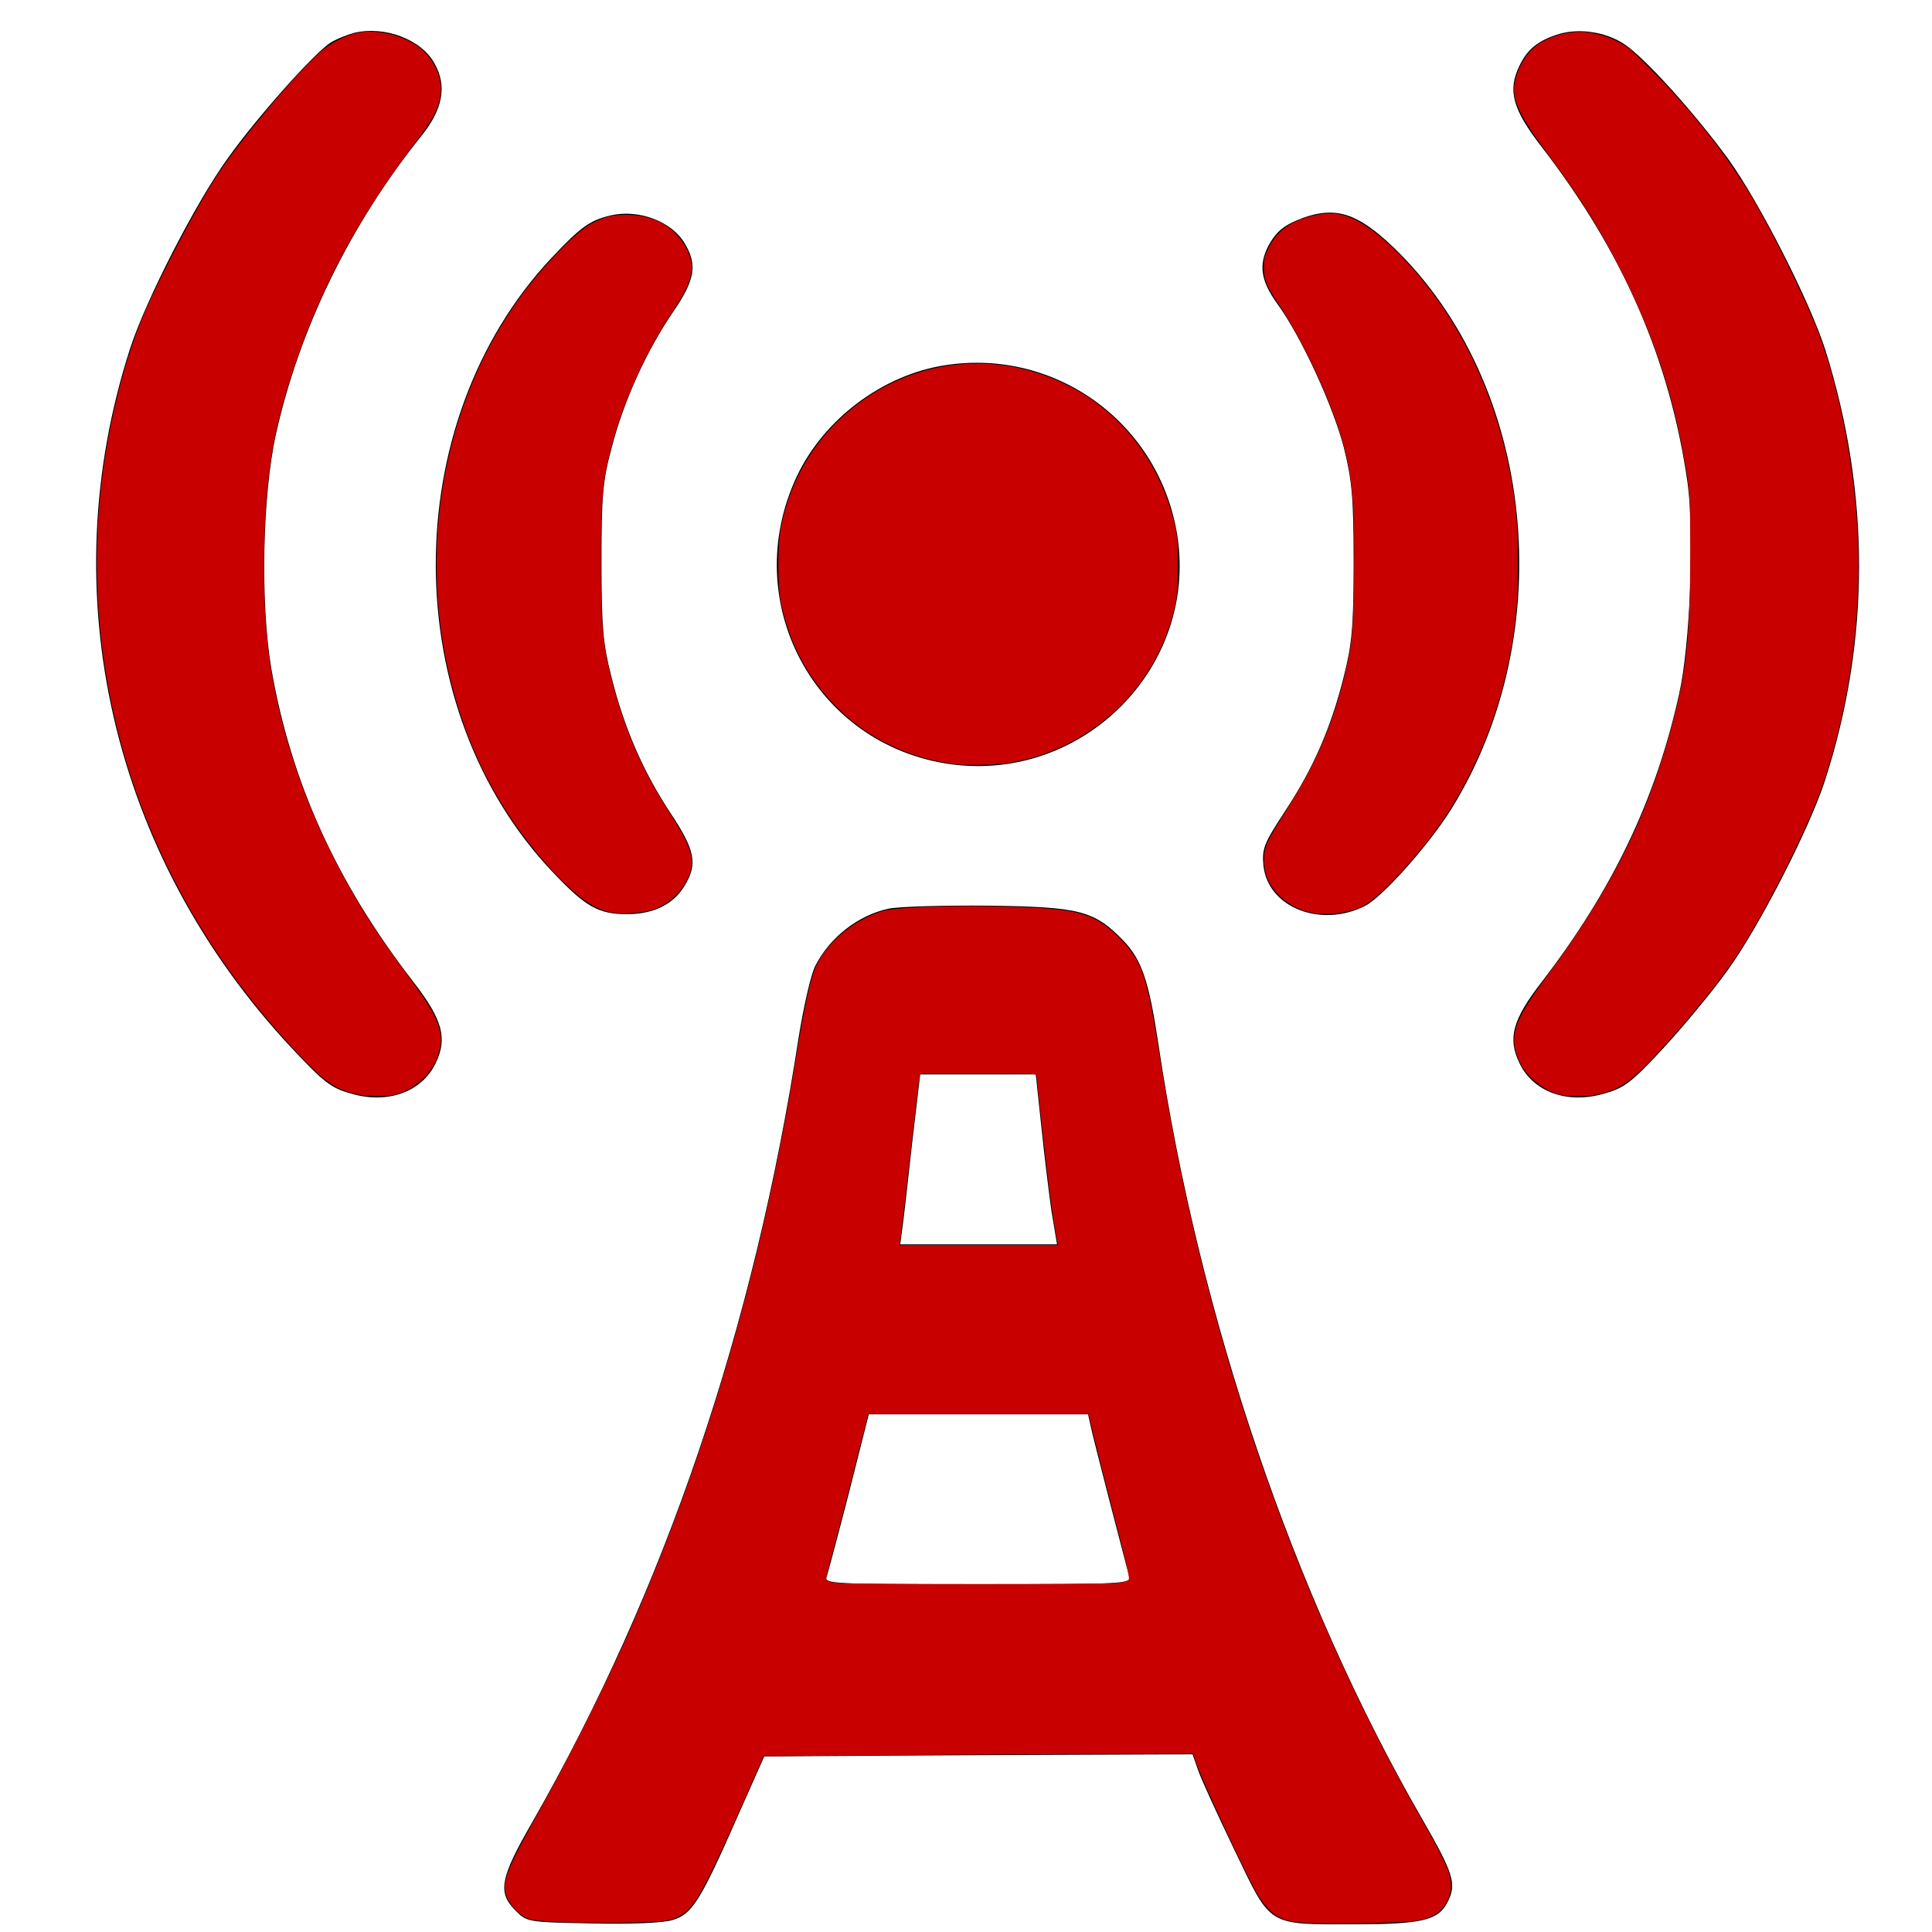 <?xml version="1.0" encoding="UTF-8" standalone="no"?>
<svg
   xmlns:dc="http://purl.org/dc/elements/1.1/"
   xmlns:cc="http://creativecommons.org/ns#"
   xmlns:rdf="http://www.w3.org/1999/02/22-rdf-syntax-ns#"
   xmlns:svg="http://www.w3.org/2000/svg"
   xmlns="http://www.w3.org/2000/svg"
   xmlns:sodipodi="http://sodipodi.sourceforge.net/DTD/sodipodi-0.dtd"
   xmlns:inkscape="http://www.inkscape.org/namespaces/inkscape"
   version="1.1"
   x="0px"
   y="0px"
   viewBox="0 0 1000 1000"
   enable-background="new 0 0 1000 1000"
   xml:space="preserve"
   id="svg913"
   sodipodi:docname="map_obstacle.svg"
   inkscape:version="1.0.2 (e86c870879, 2021-01-15)"><defs
   id="defs917"><filter
     style="color-interpolation-filters:sRGB;"
     inkscape:label="Drop Shadow"
     id="filter853"><feFlood
       flood-opacity="0.498"
       flood-color="rgb(0,0,0)"
       result="flood"
       id="feFlood843" /><feComposite
       in="flood"
       in2="SourceGraphic"
       operator="in"
       result="composite1"
       id="feComposite845" /><feGaussianBlur
       in="composite1"
       stdDeviation="3"
       result="blur"
       id="feGaussianBlur847" /><feOffset
       dx="6"
       dy="6"
       result="offset"
       id="feOffset849" /><feComposite
       in="SourceGraphic"
       in2="offset"
       operator="over"
       result="composite2"
       id="feComposite851" /></filter><filter
     style="color-interpolation-filters:sRGB;"
     inkscape:label="Drop Shadow"
     id="filter865"><feFlood
       flood-opacity="0.498"
       flood-color="rgb(0,0,0)"
       result="flood"
       id="feFlood855" /><feComposite
       in="flood"
       in2="SourceGraphic"
       operator="in"
       result="composite1"
       id="feComposite857" /><feGaussianBlur
       in="composite1"
       stdDeviation="3"
       result="blur"
       id="feGaussianBlur859" /><feOffset
       dx="6"
       dy="6"
       result="offset"
       id="feOffset861" /><feComposite
       in="SourceGraphic"
       in2="offset"
       operator="over"
       result="composite2"
       id="feComposite863" /></filter><filter
     style="color-interpolation-filters:sRGB;"
     inkscape:label="Drop Shadow"
     id="filter877"><feFlood
       flood-opacity="0.498"
       flood-color="rgb(0,0,0)"
       result="flood"
       id="feFlood867" /><feComposite
       in="flood"
       in2="SourceGraphic"
       operator="in"
       result="composite1"
       id="feComposite869" /><feGaussianBlur
       in="composite1"
       stdDeviation="3"
       result="blur"
       id="feGaussianBlur871" /><feOffset
       dx="6"
       dy="6"
       result="offset"
       id="feOffset873" /><feComposite
       in="SourceGraphic"
       in2="offset"
       operator="over"
       result="composite2"
       id="feComposite875" /></filter><filter
     style="color-interpolation-filters:sRGB;"
     inkscape:label="Drop Shadow"
     id="filter889"><feFlood
       flood-opacity="0.498"
       flood-color="rgb(0,0,0)"
       result="flood"
       id="feFlood879" /><feComposite
       in="flood"
       in2="SourceGraphic"
       operator="in"
       result="composite1"
       id="feComposite881" /><feGaussianBlur
       in="composite1"
       stdDeviation="3"
       result="blur"
       id="feGaussianBlur883" /><feOffset
       dx="6"
       dy="6"
       result="offset"
       id="feOffset885" /><feComposite
       in="SourceGraphic"
       in2="offset"
       operator="over"
       result="composite2"
       id="feComposite887" /></filter><filter
     style="color-interpolation-filters:sRGB;"
     inkscape:label="Drop Shadow"
     id="filter901"><feFlood
       flood-opacity="0.498"
       flood-color="rgb(0,0,0)"
       result="flood"
       id="feFlood891" /><feComposite
       in="flood"
       in2="SourceGraphic"
       operator="in"
       result="composite1"
       id="feComposite893" /><feGaussianBlur
       in="composite1"
       stdDeviation="3"
       result="blur"
       id="feGaussianBlur895" /><feOffset
       dx="6"
       dy="6"
       result="offset"
       id="feOffset897" /><feComposite
       in="SourceGraphic"
       in2="offset"
       operator="over"
       result="composite2"
       id="feComposite899" /></filter><filter
     style="color-interpolation-filters:sRGB;"
     inkscape:label="Drop Shadow"
     id="filter913"><feFlood
       flood-opacity="0.498"
       flood-color="rgb(0,0,0)"
       result="flood"
       id="feFlood903" /><feComposite
       in="flood"
       in2="SourceGraphic"
       operator="in"
       result="composite1"
       id="feComposite905" /><feGaussianBlur
       in="composite1"
       stdDeviation="3"
       result="blur"
       id="feGaussianBlur907" /><feOffset
       dx="6"
       dy="6"
       result="offset"
       id="feOffset909" /><feComposite
       in="SourceGraphic"
       in2="offset"
       operator="over"
       result="composite2"
       id="feComposite911" /></filter><filter
     style="color-interpolation-filters:sRGB;"
     inkscape:label="Drop Shadow"
     id="filter925"><feFlood
       flood-opacity="0.498"
       flood-color="rgb(0,0,0)"
       result="flood"
       id="feFlood915" /><feComposite
       in="flood"
       in2="SourceGraphic"
       operator="in"
       result="composite1"
       id="feComposite917" /><feGaussianBlur
       in="composite1"
       stdDeviation="3"
       result="blur"
       id="feGaussianBlur919" /><feOffset
       dx="6"
       dy="6"
       result="offset"
       id="feOffset921" /><feComposite
       in="SourceGraphic"
       in2="offset"
       operator="over"
       result="composite2"
       id="feComposite923" /></filter></defs><sodipodi:namedview
   pagecolor="#ffffff"
   bordercolor="#666666"
   borderopacity="1"
   objecttolerance="10"
   gridtolerance="10"
   guidetolerance="10"
   inkscape:pageopacity="0"
   inkscape:pageshadow="2"
   inkscape:window-width="3840"
   inkscape:window-height="2160"
   id="namedview915"
   showgrid="false"
   inkscape:zoom="1.441"
   inkscape:cx="190.49272"
   inkscape:cy="500"
   inkscape:window-x="0"
   inkscape:window-y="0"
   inkscape:window-maximized="0"
   inkscape:current-layer="svg913"
   inkscape:document-rotation="0" />
<g
   id="g911"
   style="filter:url(#filter925)"><g
     transform="translate(0,511) scale(0.1,-0.1)"
     id="g909"><path
       d="M1773.2,5000c-39.6-11-94.6-33-125.4-52.8c-85.8-57.2-378.3-384.9-530.1-598.3c-162.8-224.4-422.3-730.2-503.7-981C204.9,2103.3,517.3,744,1447.7-252.4c167.2-178.2,204.6-208.9,307.9-237.5c191.4-57.2,369.5,8.8,439.9,158.4c61.6,127.6,35.2,224.4-116.6,420.1c-398.1,514.7-633.5,1036-734.6,1621c-57.2,338.7-46.2,897.4,24.2,1214.1c121,543.3,382.7,1082.1,750,1539.6c114.4,140.8,136.4,261.7,70.4,378.3C2120.7,4967,1929.3,5037.4,1773.2,5000z"
       id="path897" /><path
       d="M8015.3,4995.6c-112.2-33-169.3-79.2-211.2-167.2c-61.6-127.6-35.2-224.3,116.6-420.1c422.3-547.7,664.2-1104.1,754.4-1739.8c35.2-257.3,13.2-835.8-44-1090.9c-121-547.7-345.3-1014-710.4-1489.1C7769-107.2,7742.6-204,7804.2-331.6c70.4-149.6,248.5-215.5,439.9-158.4c103.4,28.6,140.8,57.2,307.9,237.5c103.4,112.2,252.9,292.5,329.9,400.3c162.8,224.4,422.3,730.2,503.7,981c235.3,725.8,235.3,1486.9,2.2,2230.3c-79.2,248.5-338.7,758.8-499.3,983.2c-173.8,239.7-437.7,532.3-543.3,600.5C8250.7,5004.4,8118.7,5024.2,8015.3,4995.6z"
       id="path899" /><path
       d="M3097.3,4054.2c-105.6-26.4-149.6-57.2-301.3-217.7c-805-855.6-800.6-2342.4,13.2-3189.3c162.8-171.6,230.9-209,376.1-209c136.4,0,239.7,50.6,296.9,145.2c70.4,114.4,57.2,184.8-74.8,382.7c-138.6,211.1-237.6,437.7-303.5,703.8c-41.8,165-50.6,252.9-50.6,589.5c0,345.3,6.6,422.3,52.8,593.9c61.6,239.7,180.4,501.5,318.9,703.8c114.4,167.2,125.4,244.1,57.2,356.3C3414,4025.6,3242.4,4089.4,3097.3,4054.2z"
       id="path901" /><path
       d="M6686.8,4043.2c-101.2-37.4-140.8-70.4-182.6-147.4c-50.6-99-37.4-180.4,46.2-296.9c125.4-171.6,290.3-532.3,345.3-745.6c41.8-169.4,50.6-255.1,50.6-593.9c0-336.5-8.8-424.5-50.6-589.5c-66-266.1-158.4-477.3-303.5-697.2c-112.2-171.6-121-195.8-112.2-285.9c24.2-213.3,294.7-321.1,523.5-206.7c90.2,44,332.1,316.7,446.5,499.3c569.6,915,437.7,2203.9-299.2,2912.1C6968.4,4065.2,6856.2,4102.6,6686.8,4043.2z"
       id="path903" /><path
       d="M4834.9,3280c-323.3-48.4-629.1-277.1-769.8-574.1c-305.7-648.8,90.2-1392.3,794-1491.2c686.2-94.6,1280.1,501.5,1174.5,1183.3C5943.4,2974.2,5411.1,3368,4834.9,3280z"
       id="path905" /><path
       d="M4540.1,466.8c-156.2-33-303.5-147.4-378.3-292.5c-24.2-44-61.6-211.2-88-373.9c-230.9-1504.5-690.6-2857.1-1379.1-4062.5c-167.2-290.3-180.4-362.9-85.8-457.5c59.4-59.4,63.8-59.4,395.9-66c202.4-4.4,367.3,2.2,415.7,17.6c101.2,28.6,145.2,99,336.5,534.5l138.6,312.3l1108.5,6.6l1108.5,4.4l28.6-81.4c15.4-46.2,101.2-233.1,189.2-415.7c191.4-398.1,165-382.7,615.9-382.7c354.1,0,437.7,19.8,486.1,114.4c48.4,94.6,33,145.2-134.2,435.5C6638.4-3094.1,6145.7-1646.9,5934.6-226c-48.4,321.1-85.8,428.9-180.4,527.9c-151.8,156.2-226.5,173.8-699.4,180.4C4826.1,484.4,4592.9,477.8,4540.1,466.8z M5329.7-659.3c15.4-149.6,39.6-347.5,52.8-439.9l28.6-171.6h-406.9h-404.7l11,83.6c6.6,44,28.6,241.9,50.6,439.9l41.8,356.3H5002h299.1L5329.7-659.3z M5584.9-2209.9c11-57.2,178.2-699.4,200.1-780.8c11-37.4-37.4-39.6-785.2-39.6c-750,0-796.2,2.2-780.8,39.6c6.6,19.8,59.4,217.8,116.6,439.9l101.2,400.3h567.5h567.5L5584.9-2209.9z"
       id="path907" /></g></g>
<path
   style="fill:#c80000;fill-opacity:1;stroke-width:2.623;filter:url(#filter913)"
   d="m 177.259,560.073 c -10.608,-2.832 -16.112,-6.865 -30.588,-22.41 C 121.803,510.959 102.653,484.349 86.602,454.198 51.654,388.551 37.821,314.474 46.871,241.438 c 3.702,-29.874 11.834,-61.806 21.545,-84.602 8.893,-20.874 28.379,-57.723 38.716,-73.213 12.565,-18.827 40.599,-52.137 53.163,-63.168 4.637,-4.071 12.183,-7.923 18.335,-9.359 7.777,-1.816 18.761,-0.073 27.523,4.367 11.293,5.722 17.85,18.15 15.549,29.47 -1.306,6.425 -4.23,11.616 -13.197,23.423 -28.923,38.087 -48.281,74.001 -62.095,115.198 -10.459,31.194 -14.371,53.34 -15.513,87.828 -0.89,26.887 0.332,51.366 3.48,69.701 5.617,32.713 15.331,62.404 30.425,92.991 11.549,23.403 21.909,40.081 40.434,65.092 17.309,23.369 19.723,30.548 14.587,43.379 -3.33,8.318 -12.569,16.013 -21.775,18.135 -4.726,1.09 -15.629,0.771 -20.79,-0.607 z"
   id="path1480" /><path
   style="fill:#c80000;fill-opacity:1;stroke-width:2.623;filter:url(#filter901)"
   d="m 310.548,466.305 c -9.248,-1.599 -19.472,-9.08 -32.768,-23.98 -19.392,-21.731 -33.439,-45.147 -43.143,-71.916 -27.143,-74.879 -16.054,-161.146 28.613,-222.595 11.494,-15.813 28.996,-33.967 36.547,-37.91 7.296,-3.809 11.086,-4.76 18.73,-4.698 14.195,0.115 25.225,6.42 30.901,17.663 2.774,5.495 3.261,9.67 1.737,14.91 -1.593,5.478 -3.293,8.663 -10.721,20.075 -11.868,18.235 -22.777,41.982 -28.588,62.235 -5.752,20.048 -6.852,30.345 -6.845,64.088 0.006,31.902 0.896,42.539 4.934,58.987 6.646,27.071 15.852,48.542 30.794,71.825 8.905,13.875 11.824,20.708 11.282,26.403 -0.953,10.004 -9.884,20.263 -20.519,23.568 -5.167,1.606 -15.58,2.274 -20.956,1.345 z"
   id="path1482" /><path
   style="fill:#c80000;fill-opacity:1;stroke-width:2.623;filter:url(#filter889)"
   d="m 488.55,389.529 c -31.48,-4.085 -57.302,-19.852 -74.672,-45.595 -7.297,-10.815 -12.508,-23.44 -15.64,-37.896 -1.8,-8.307 -1.809,-30.296 -0.016,-39.184 5.343,-26.485 19.022,-48.235 40.406,-64.249 30.728,-23.011 71.11,-26.846 106.134,-10.08 29.245,14 50.074,40.78 57.424,73.83 1.239,5.572 1.5,9.03 1.529,20.252 0.038,14.966 -1.023,21.764 -5.292,33.921 -12.612,35.91 -45.165,62.751 -83.029,68.458 -6.066,0.914 -21.563,1.228 -26.842,0.543 z"
   id="path1484" /><path
   style="fill:#c80000;fill-opacity:1;stroke-width:2.623;filter:url(#filter877)"
   d="m 670.793,465.94 c -5.884,-1.582 -11.6,-5.013 -15.662,-9.401 -4.701,-5.077 -6.674,-10.048 -6.845,-17.245 -0.154,-6.48 1.268,-9.736 10.787,-24.706 16.834,-26.472 25.668,-47.425 32.013,-75.934 2.852,-12.815 3.254,-17.674 3.676,-44.414 0.595,-37.764 -0.593,-52.592 -5.712,-71.282 -5.6,-20.445 -20.452,-52.457 -32.987,-71.099 -6.453,-9.596 -7.876,-13.087 -7.89,-19.344 -0.01,-4.669 0.273,-5.811 2.607,-10.538 4.72,-9.558 13.264,-14.918 27.467,-17.229 12.071,-1.965 24.437,4.764 41.813,22.752 32.858,34.015 54.078,82.709 58.904,135.164 0.912,9.918 0.898,35.967 -0.025,46.148 -4.137,45.618 -21.094,89.39 -47.315,122.137 -13.406,16.743 -26.542,29.611 -33.262,32.583 -7.933,3.509 -19.661,4.533 -27.569,2.406 z"
   id="path1486" /><path
   style="fill:#c80000;fill-opacity:1;stroke-width:2.623;filter:url(#filter865)"
   d="m 801.585,560.639 c -8.297,-1.946 -17.417,-9.244 -20.88,-16.711 -6.009,-12.953 -3.583,-20.959 13.234,-43.669 33.201,-44.835 51.773,-81.433 64.4,-126.908 8.473,-30.514 10.498,-48.45 10.501,-92.991 10e-4,-30.895 -0.119,-32.644 -3.532,-51.353 -5.88,-32.224 -15.451,-60.893 -30.467,-91.256 C 823.024,113.857 812.887,97.554 794.28,72.519 780.065,53.393 776.307,44.975 778.122,36.322 c 1.886,-8.993 7.3,-16.974 13.979,-20.61 12.444,-6.773 25.635,-6.888 38.916,-0.339 5.301,2.614 6.986,3.999 16.684,13.719 22.68,22.731 41.628,47.045 55.473,71.186 11.053,19.273 26.369,50.869 32.183,66.392 10.103,26.975 17.652,64.512 19.86,98.759 2.826,43.825 -3.423,92.06 -17.239,133.074 -7.593,22.542 -28.529,64.571 -44.272,88.877 -8.169,12.613 -21.516,29.374 -37.517,47.115 -16.21,17.972 -22.286,22.648 -33.108,25.48 -5.907,1.546 -16.362,1.869 -21.497,0.665 z"
   id="path1488" /><path
   style="fill:#c80000;fill-opacity:1;stroke-width:2.623;filter:url(#filter853)"
   d="m 286.954,988.919 c -8.206,-0.3 -16.385,-0.929 -18.176,-1.397 -5.585,-1.461 -11.816,-8.048 -13.126,-13.874 -1.48,-6.587 1.537,-13.83 18.076,-43.391 13.365,-23.889 34.256,-65.512 44.673,-89.009 41.179,-92.88 70.02,-191.532 87.592,-299.61 4.613,-28.374 7.797,-42.447 11.058,-48.884 6.015,-11.87 19.446,-22.773 33.331,-27.058 6.518,-2.011 32.948,-3.119 59.681,-2.5 39.711,0.919 47.781,2.667 59.952,12.988 5.25,4.452 10.284,10.645 12.984,15.973 4.065,8.022 6.606,19.041 11.408,49.481 22.259,141.08 69.376,278.255 135.27,393.824 12.566,22.039 15.301,28.209 15.277,34.469 -0.025,6.767 -3.516,12.661 -9.244,15.606 -5.629,2.895 -11.268,3.46 -38.369,3.845 -27.636,0.393 -34.513,-0.056 -40.534,-2.646 -4.324,-1.86 -9.056,-6.954 -12.879,-13.863 -6.476,-11.702 -27.157,-56.234 -30.47,-65.607 l -1.994,-5.642 -60.416,0.274 c -33.229,0.151 -83.235,0.462 -111.125,0.693 l -50.709,0.419 -10.617,24.033 c -13.278,30.057 -21.262,46.331 -25.579,52.138 -3.986,5.362 -8.179,7.916 -14.731,8.971 -6.27,1.01 -33.533,1.417 -51.332,0.766 z M 572.439,813.357 c 2.627,-0.339 5.189,-1.031 5.693,-1.539 0.759,-0.765 -0.489,-6.332 -7.284,-32.498 -4.51,-17.366 -9.387,-36.494 -10.838,-42.505 l -2.638,-10.93 h -56.995 -56.995 l -6.47,25.503 c -3.558,14.027 -8.463,32.977 -10.899,42.113 -2.436,9.135 -4.429,17.002 -4.429,17.482 0,1.297 1.166,1.798 5.477,2.353 5.667,0.729 139.731,0.75 145.379,0.022 z M 541.315,636.884 c -0.722,-3.224 -2.479,-14.395 -3.801,-24.161 -1.336,-9.875 -6.979,-60.078 -6.979,-62.09 0,-0.874 -4.16,-1.014 -30.132,-1.014 h -30.132 l -0.382,1.908 c -0.21,1.05 -1.5,11.745 -2.867,23.768 -3.109,27.348 -6.407,55.525 -7.005,59.854 l -0.455,3.296 h 41.051 41.051 z"
   id="path1490" /></svg>

